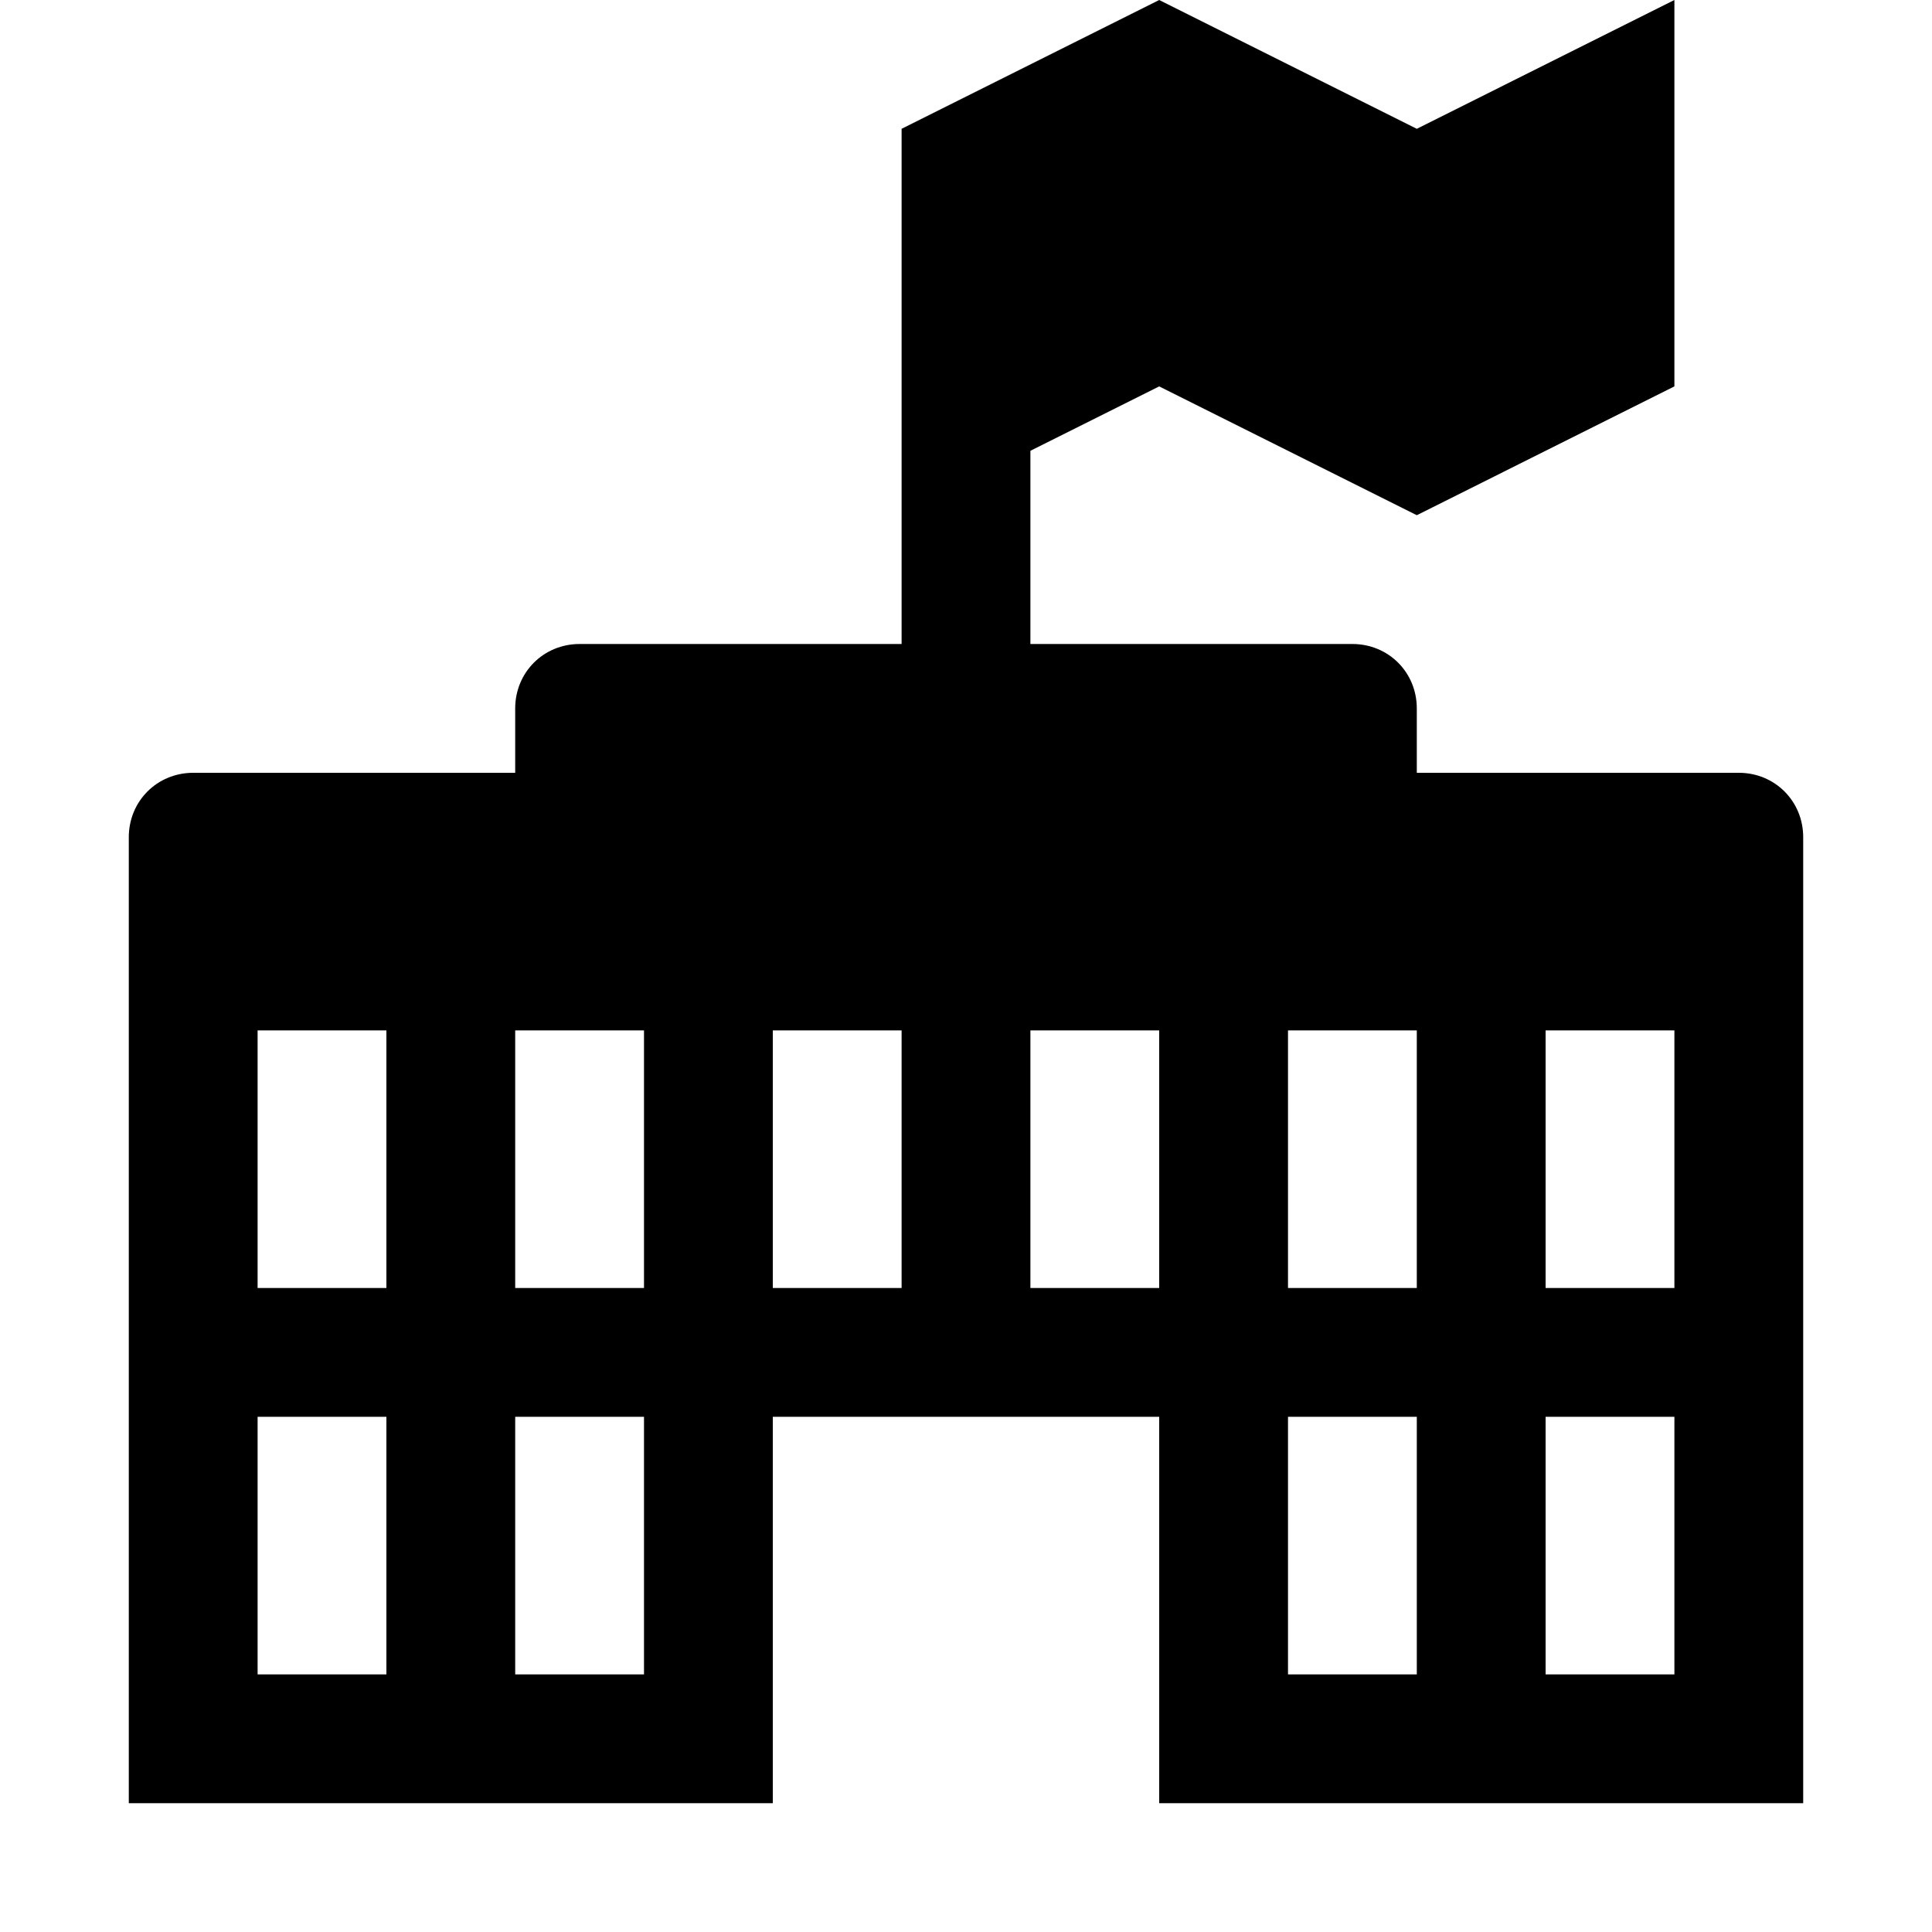 <svg xmlns="http://www.w3.org/2000/svg" viewBox="0 0 15 15"><path d="M9 14v-3H6v3H1V6.5c0-.28.22-.5.5-.5H4v-.5c0-.28.22-.5.5-.5H7V1l2-1 2 1 2-1v3l-2 1-2-1-1 .5V5h2.5c.28 0 .5.22.5.5V6h2.5c.28 0 .5.22.5.5V14H9Zm3-6v2h1V8h-1Zm-2 0v2h1V8h-1Zm0 3v2h1v-2h-1Zm2 0v2h1v-2h-1Zm-8 0v2h1v-2H4Zm-2 0v2h1v-2H2Zm6-3v2h1V8H8ZM6 8v2h1V8H6ZM4 8v2h1V8H4ZM2 8v2h1V8H2Z"/></svg>
